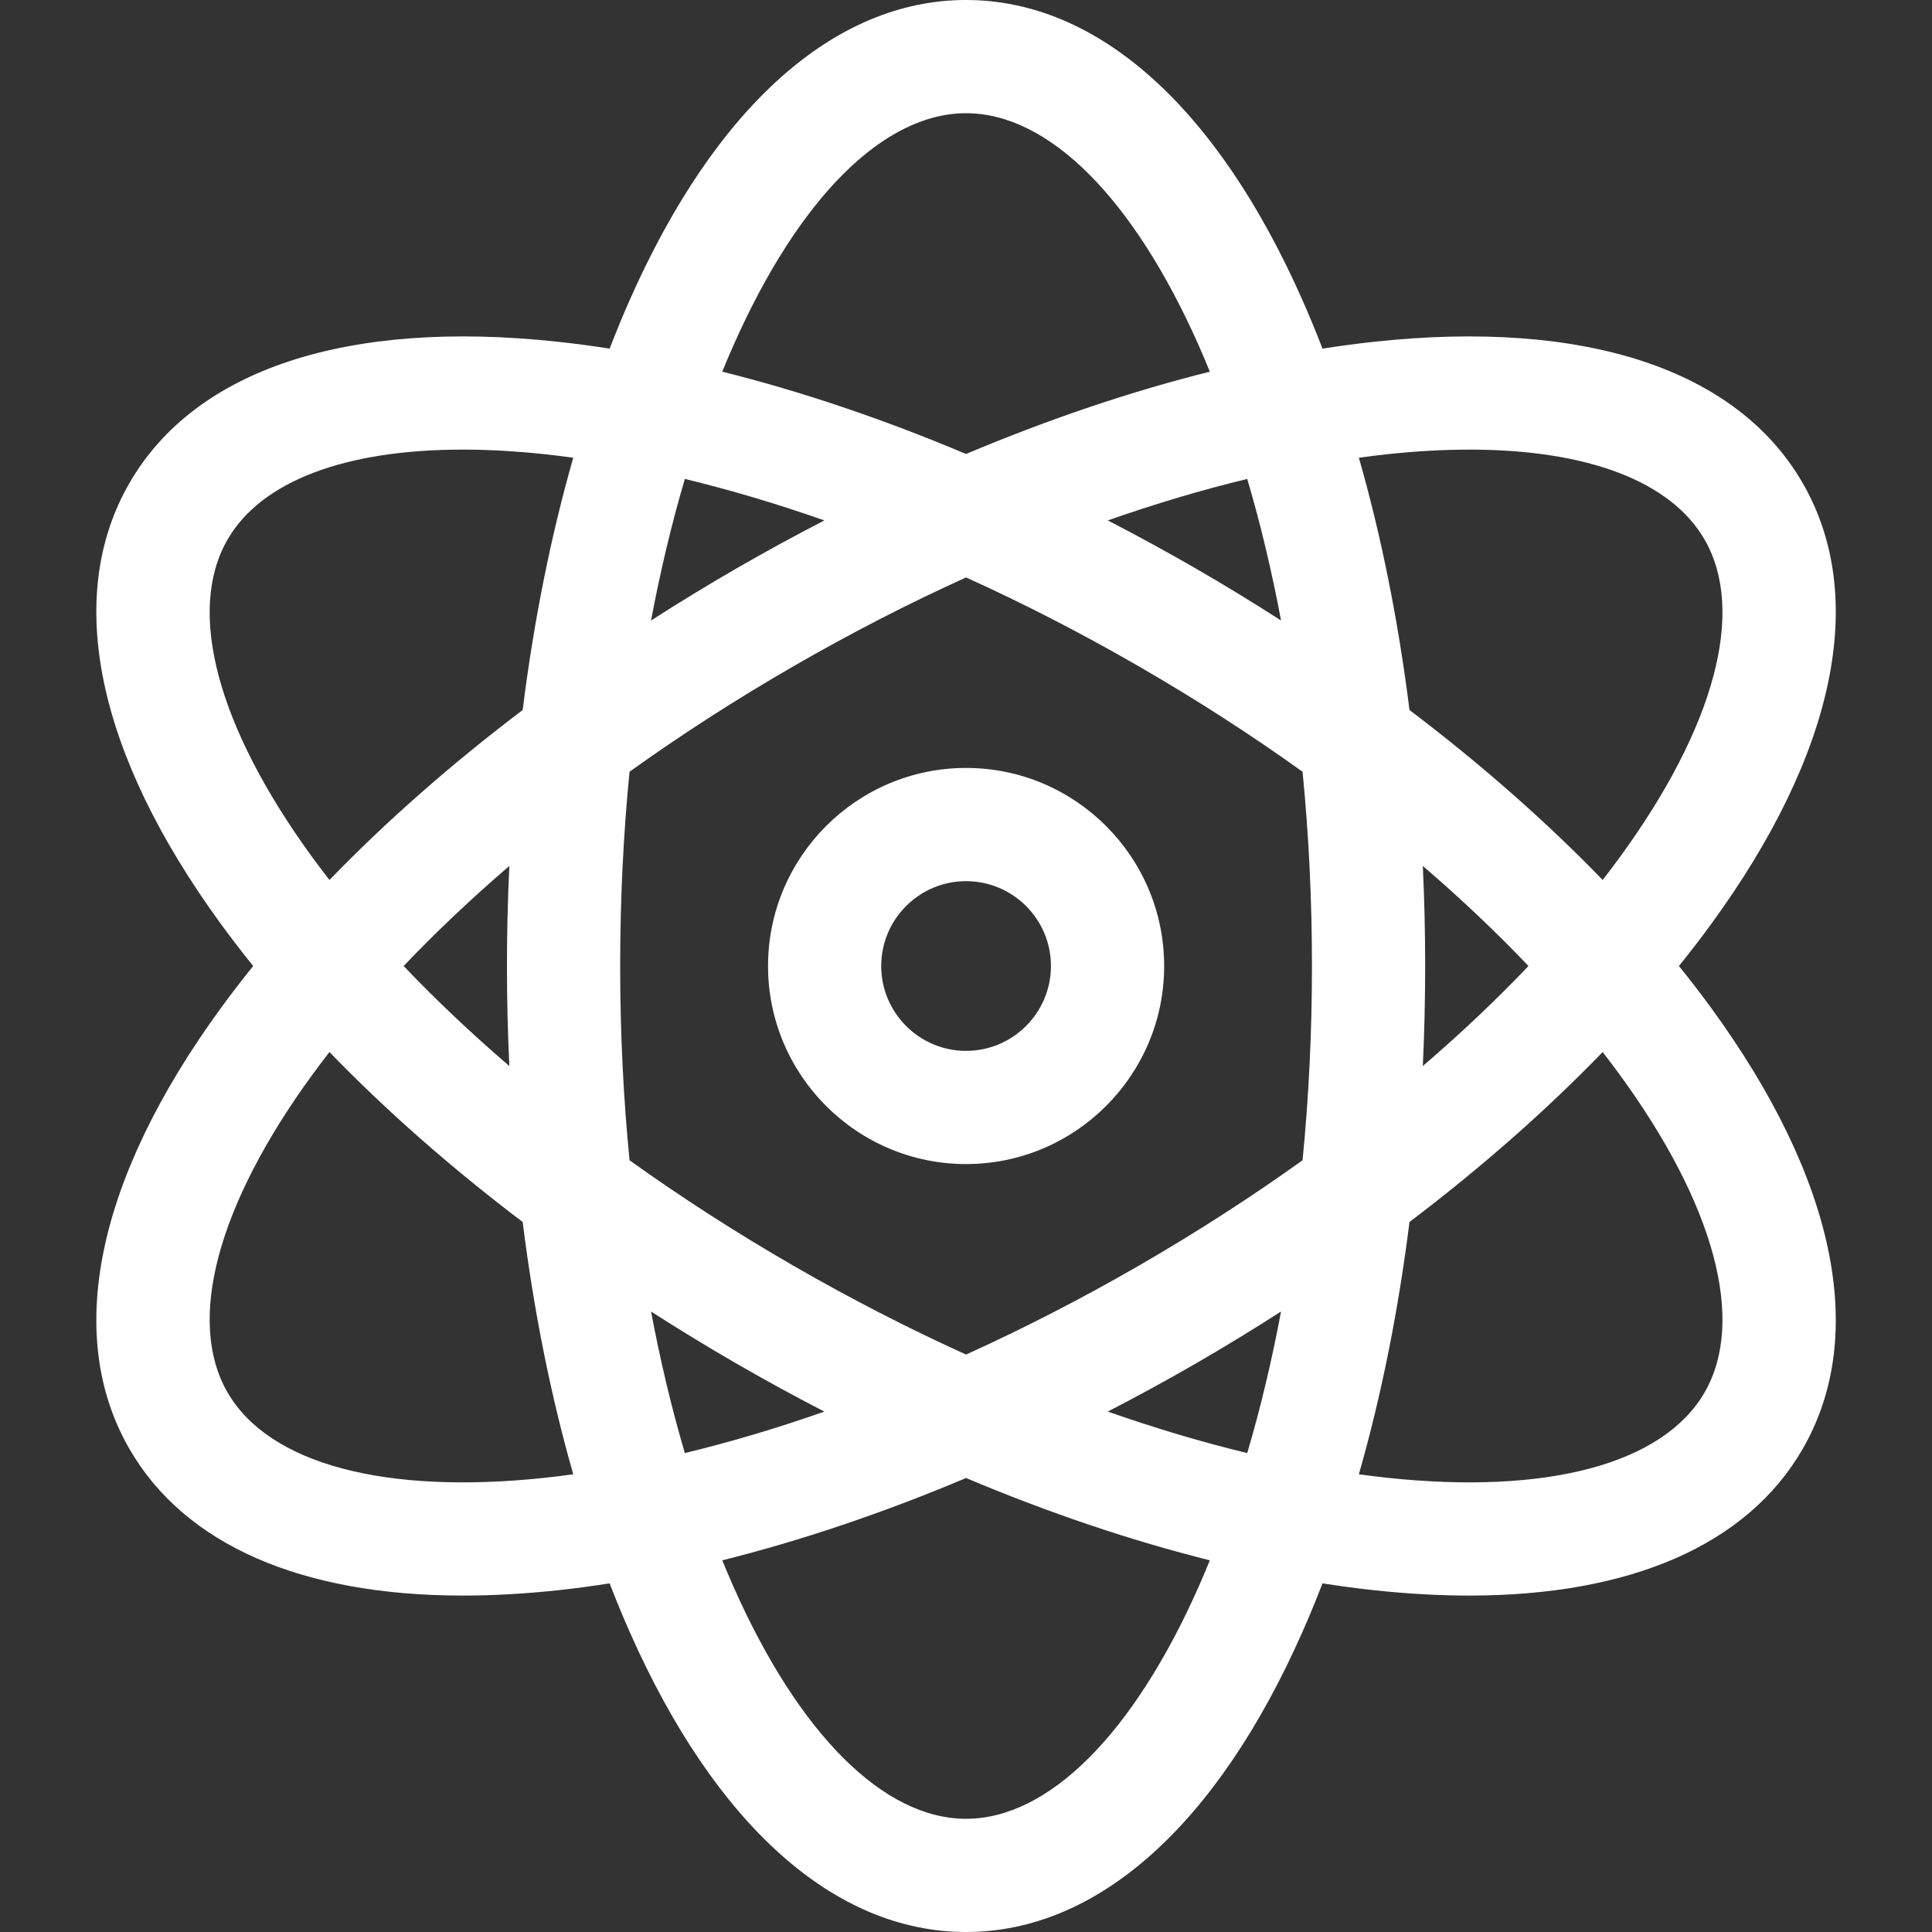 <svg width="60" height="60" viewBox="0 0 60 60" fill="none" xmlns="http://www.w3.org/2000/svg">
<rect x="0" y="0" width="60" height="60" fill="#333333" stroke="none"/>
<g clip-path="url(#clip0_8072_603)">
<path fill-rule="evenodd" clip-rule="evenodd" d="M30.002 23.849C33.394 23.849 36.153 26.608 36.154 30C36.154 33.392 33.394 36.151 30.002 36.151C26.611 36.151 23.852 33.391 23.852 30C23.852 26.608 26.611 23.85 30.002 23.849ZM30.002 27.365C28.549 27.365 27.367 28.547 27.367 30C27.367 31.453 28.549 32.636 30.002 32.636C31.455 32.636 32.638 31.453 32.638 30C32.638 28.547 31.455 27.365 30.002 27.365Z" fill="white"/>
<path fill-rule="evenodd" clip-rule="evenodd" d="M30.002 -6.10352e-05C34.079 9.18611e-05 37.789 3.309 40.448 9.318C40.665 9.807 40.872 10.311 41.071 10.827C41.618 10.742 42.158 10.669 42.69 10.612C49.223 9.911 53.944 11.469 55.983 15C58.021 18.531 57.01 23.398 53.136 28.706C52.821 29.138 52.488 29.57 52.141 30C52.488 30.43 52.821 30.862 53.136 31.294C57.01 36.602 58.021 41.469 55.983 45C54.264 47.977 50.638 49.552 45.625 49.552C44.694 49.552 43.714 49.497 42.69 49.388C42.158 49.331 41.618 49.258 41.071 49.173C40.872 49.689 40.665 50.193 40.448 50.682C37.789 56.691 34.079 60 30.002 60C25.925 60 22.215 56.691 19.556 50.682C19.339 50.193 19.132 49.689 18.933 49.173C18.386 49.258 17.846 49.331 17.314 49.388C16.29 49.497 15.31 49.552 14.379 49.552C9.366 49.552 5.74 47.977 4.021 45C1.982 41.469 2.994 36.602 6.868 31.294C7.184 30.862 7.516 30.43 7.863 30C7.516 29.57 7.184 29.138 6.868 28.706C2.994 23.398 1.982 18.53 4.021 15C6.059 11.469 10.78 9.911 17.314 10.612C17.846 10.669 18.386 10.742 18.933 10.827C19.132 10.311 19.339 9.807 19.556 9.318C22.215 3.309 25.925 -6.10352e-05 30.002 -6.10352e-05ZM30.002 45.901C27.433 46.984 24.885 47.844 22.431 48.457C22.541 48.728 22.654 48.996 22.771 49.259C24.803 53.851 27.439 56.484 30.002 56.484C32.565 56.484 35.201 53.85 37.233 49.259C37.35 48.996 37.462 48.728 37.572 48.457C35.118 47.844 32.571 46.984 30.002 45.901ZM9.707 33.367C6.747 37.423 5.784 41.022 7.066 43.242C8.347 45.462 11.946 46.427 16.939 45.892C17.224 45.861 17.513 45.825 17.803 45.785C17.107 43.353 16.578 40.717 16.232 37.95C14.009 36.266 11.99 34.491 10.232 32.672C10.052 32.903 9.876 33.135 9.707 33.367ZM49.772 32.672C48.013 34.491 45.995 36.266 43.773 37.95C43.426 40.717 42.897 43.353 42.201 45.785C42.491 45.825 42.78 45.861 43.065 45.892C48.058 46.427 51.656 45.462 52.938 43.242C54.219 41.022 53.257 37.423 50.296 33.367C50.127 33.135 49.951 32.903 49.772 32.672ZM20.219 40.73C20.507 42.263 20.858 43.734 21.269 45.126C22.68 44.786 24.13 44.354 25.601 43.838C24.689 43.367 23.778 42.87 22.873 42.348C21.968 41.825 21.083 41.285 20.219 40.73ZM39.784 40.73C38.92 41.285 38.036 41.825 37.131 42.348C36.226 42.87 35.316 43.367 34.404 43.838C35.874 44.354 37.324 44.786 38.734 45.126C39.146 43.734 39.496 42.263 39.784 40.73ZM30.002 17.933C28.212 18.743 26.413 19.669 24.631 20.697C22.849 21.726 21.148 22.822 19.551 23.967C19.358 25.922 19.26 27.943 19.26 30C19.26 32.057 19.358 34.078 19.551 36.033C21.148 37.178 22.849 38.274 24.631 39.303C26.413 40.331 28.212 41.256 30.002 42.067C31.792 41.256 33.592 40.331 35.373 39.303C37.155 38.274 38.855 37.178 40.452 36.033C40.645 34.078 40.744 32.057 40.744 30C40.744 27.943 40.645 25.922 40.452 23.967C38.855 22.822 37.155 21.726 35.373 20.697C33.592 19.669 31.792 18.743 30.002 17.933ZM15.818 26.893C14.635 27.909 13.536 28.948 12.536 30C13.536 31.052 14.635 32.091 15.818 33.107C15.769 32.082 15.744 31.045 15.744 30C15.744 28.955 15.769 27.919 15.818 26.893ZM44.187 26.893C44.235 27.919 44.26 28.955 44.26 30C44.26 31.045 44.235 32.081 44.187 33.106C45.369 32.091 46.468 31.052 47.468 30C46.468 28.948 45.369 27.909 44.187 26.893ZM14.368 13.963C10.718 13.963 8.115 14.94 7.066 16.758C5.784 18.978 6.747 22.578 9.707 26.634C9.876 26.865 10.052 27.097 10.232 27.328C11.99 25.509 14.009 23.734 16.232 22.05C16.578 19.283 17.107 16.647 17.803 14.215C17.513 14.175 17.224 14.139 16.939 14.108C16.035 14.011 15.175 13.963 14.368 13.963ZM45.635 13.963C44.828 13.963 43.969 14.011 43.065 14.108C42.78 14.139 42.491 14.175 42.201 14.215C42.898 16.647 43.426 19.283 43.773 22.05C45.995 23.734 48.013 25.509 49.772 27.328C49.951 27.097 50.127 26.865 50.296 26.634C53.257 22.578 54.219 18.978 52.938 16.758C51.888 14.94 49.285 13.963 45.635 13.963ZM21.269 14.874C20.858 16.266 20.507 17.737 20.219 19.27C21.083 18.715 21.968 18.175 22.873 17.652C23.778 17.13 24.689 16.633 25.601 16.162C24.13 15.646 22.68 15.214 21.269 14.874ZM38.734 14.874C37.324 15.214 35.874 15.646 34.404 16.162C35.316 16.633 36.226 17.13 37.131 17.652C38.036 18.174 38.92 18.715 39.784 19.27C39.496 17.737 39.146 16.266 38.734 14.874ZM30.002 3.516C27.439 3.516 24.803 6.149 22.771 10.741C22.654 11.003 22.541 11.272 22.431 11.543C24.885 12.156 27.433 13.015 30.002 14.099C32.571 13.016 35.118 12.156 37.572 11.543C37.462 11.272 37.35 11.003 37.233 10.741C35.201 6.149 32.565 3.516 30.002 3.516Z" fill="white"/>
</g>
<defs>
<clipPath id="clip0_8072_603">
<rect width="60" height="60" fill="white"/>
</clipPath>
</defs>
</svg>
